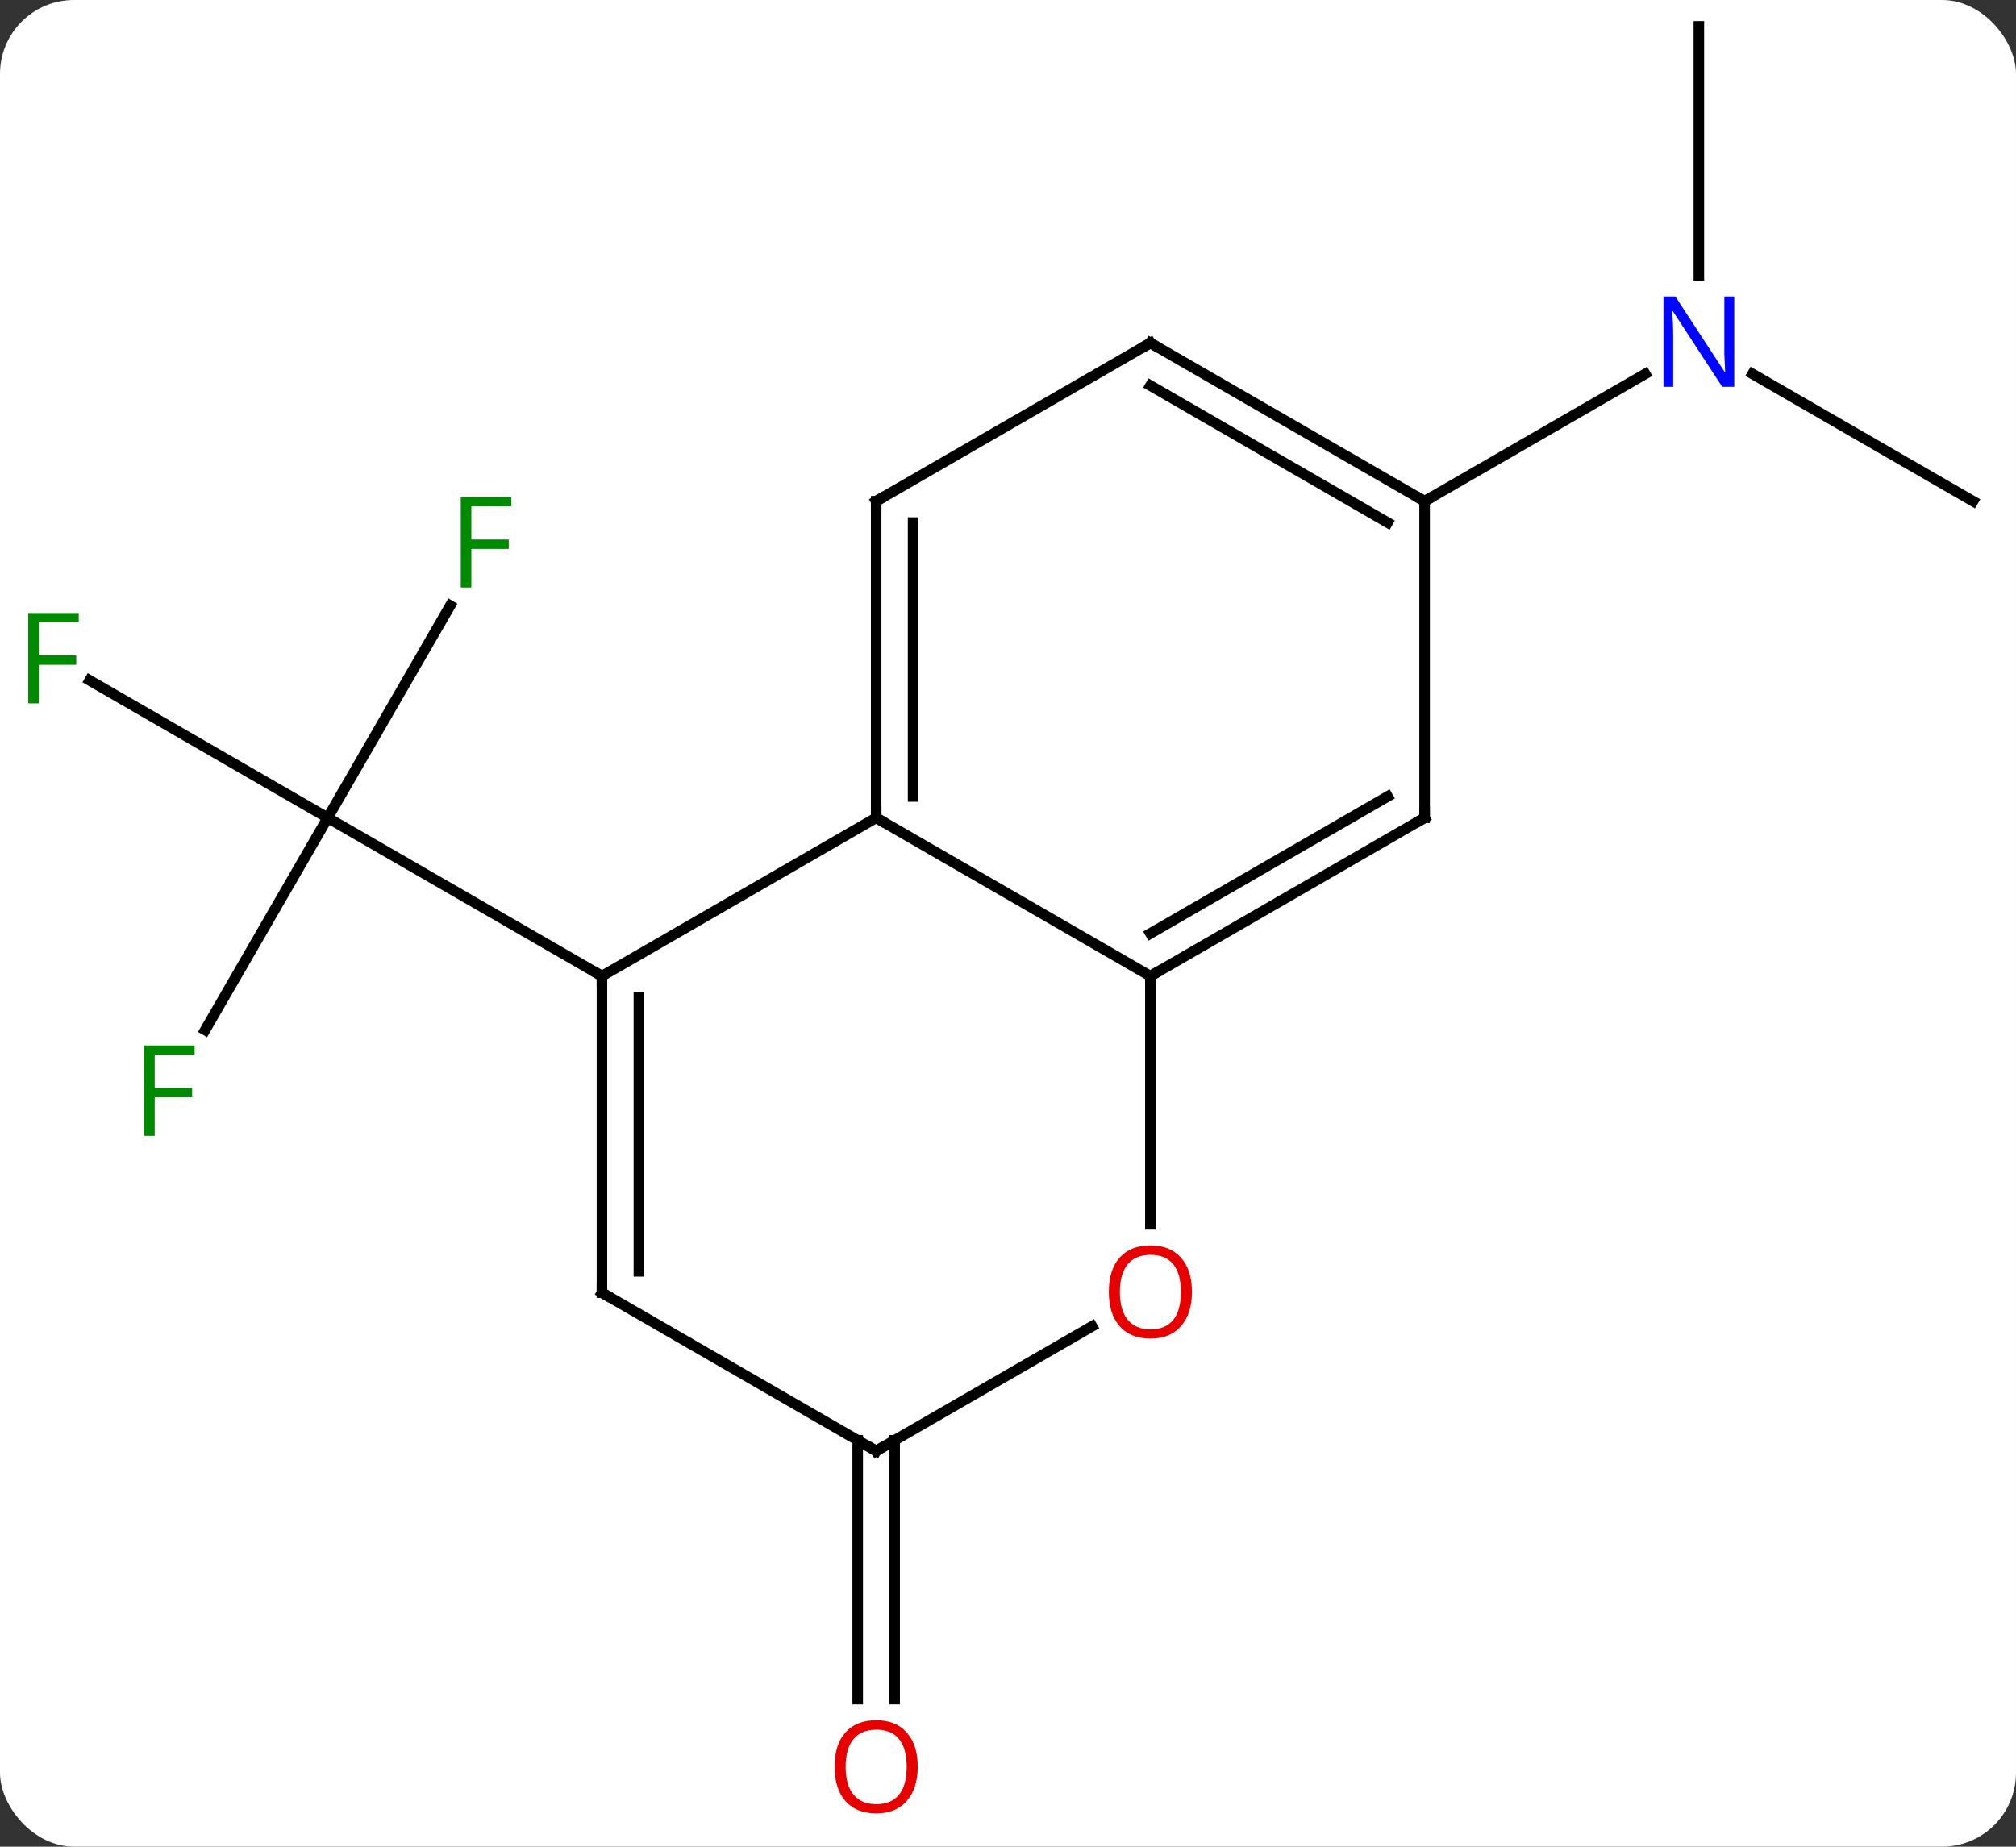 <svg width="191" viewBox="0 0 191 175" style="fill-opacity:1; color-rendering:auto; color-interpolation:auto; text-rendering:auto; stroke:black; stroke-linecap:square; stroke-miterlimit:10; shape-rendering:auto; stroke-opacity:1; fill:black; stroke-dasharray:none; font-weight:normal; stroke-width:1; font-family:'Open Sans'; font-style:normal; stroke-linejoin:miter; font-size:12; stroke-dashoffset:0; image-rendering:auto;" height="175" class="cas-substance-image" xmlns:xlink="http://www.w3.org/1999/xlink" xmlns="http://www.w3.org/2000/svg"><rect x="0" y="0" width="191" height="175" fill="#333333" stroke="none"/><svg class="cas-substance-single-component"><rect y="0" x="0" width="191" stroke="none" ry="7" rx="7" height="175" fill="white" class="cas-substance-group"/><svg y="0" x="0" width="191" viewBox="0 0 191 175" style="fill:black;" height="175" class="cas-substance-single-component-image"><svg><g><g transform="translate(96,85)" style="text-rendering:geometricPrecision; color-rendering:optimizeQuality; color-interpolation:linearRGB; stroke-linecap:butt; image-rendering:optimizeQuality;"><line y2="-27.607" y1="-7.5" x2="-53.344" x1="-64.953" style="fill:none;"/><line y2="-20.523" y1="-7.5" x2="-87.508" x1="-64.953" style="fill:none;"/><line y2="12.607" y1="-7.5" x2="-76.562" x1="-64.953" style="fill:none;"/><line y2="7.5" y1="-7.5" x2="-38.97" x1="-64.953" style="fill:none;"/><line y2="-37.5" y1="-49.565" x2="90.933" x1="70.037" style="fill:none;"/><line y2="-82.5" y1="-58.906" x2="64.953" x1="64.953" style="fill:none;"/><line y2="-37.5" y1="-49.565" x2="38.97" x1="59.869" style="fill:none;"/><line y2="51.49" y1="76.023" x2="-11.24" x1="-11.24" style="fill:none;"/><line y2="51.49" y1="76.023" x2="-14.74" x1="-14.74" style="fill:none;"/><line y2="7.5" y1="-7.5" x2="12.99" x1="-12.99" style="fill:none;"/><line y2="7.5" y1="-7.5" x2="-38.97" x1="-12.99" style="fill:none;"/><line y2="-37.5" y1="-7.5" x2="-12.99" x1="-12.99" style="fill:none;"/><line y2="-35.479" y1="-9.521" x2="-9.49" x1="-9.49" style="fill:none;"/><line y2="-7.5" y1="7.5" x2="38.97" x1="12.99" style="fill:none;"/><line y2="-9.521" y1="3.458" x2="35.47" x1="12.99" style="fill:none;"/><line y2="31.023" y1="7.5" x2="12.99" x1="12.99" style="fill:none;"/><line y2="37.5" y1="7.5" x2="-38.97" x1="-38.97" style="fill:none;"/><line y2="35.479" y1="9.521" x2="-35.47" x1="-35.47" style="fill:none;"/><line y2="-52.5" y1="-37.5" x2="12.99" x1="-12.99" style="fill:none;"/><line y2="-37.5" y1="-7.5" x2="38.97" x1="38.97" style="fill:none;"/><line y2="52.5" y1="40.689" x2="-12.99" x1="7.467" style="fill:none;"/><line y2="52.5" y1="37.5" x2="-12.99" x1="-38.97" style="fill:none;"/><line y2="-37.5" y1="-52.5" x2="38.97" x1="12.99" style="fill:none;"/><line y2="-35.479" y1="-48.459" x2="35.47" x1="12.99" style="fill:none;"/></g><g transform="translate(96,85)" style="fill:rgb(0,138,0); text-rendering:geometricPrecision; color-rendering:optimizeQuality; image-rendering:optimizeQuality; font-family:'Open Sans'; stroke:rgb(0,138,0); color-interpolation:linearRGB;"><path style="stroke:none;" d="M-51.344 -29.324 L-52.344 -29.324 L-52.344 -37.886 L-47.562 -37.886 L-47.562 -37.011 L-51.344 -37.011 L-51.344 -33.871 L-47.797 -33.871 L-47.797 -32.98 L-51.344 -32.98 L-51.344 -29.324 Z"/><path style="stroke:none;" d="M-92.324 -18.344 L-93.324 -18.344 L-93.324 -26.906 L-88.542 -26.906 L-88.542 -26.031 L-92.324 -26.031 L-92.324 -22.891 L-88.777 -22.891 L-88.777 -22 L-92.324 -22 L-92.324 -18.344 Z"/><path style="stroke:none;" d="M-81.344 22.636 L-82.344 22.636 L-82.344 14.074 L-77.562 14.074 L-77.562 14.949 L-81.344 14.949 L-81.344 18.089 L-77.797 18.089 L-77.797 18.98 L-81.344 18.98 L-81.344 22.636 Z"/><path style="fill:rgb(0,5,255); stroke:none;" d="M68.305 -48.344 L67.164 -48.344 L62.476 -55.531 L62.43 -55.531 Q62.523 -54.266 62.523 -53.219 L62.523 -48.344 L61.601 -48.344 L61.601 -56.906 L62.726 -56.906 L67.398 -49.75 L67.445 -49.75 Q67.445 -49.906 67.398 -50.766 Q67.351 -51.625 67.367 -52 L67.367 -56.906 L68.305 -56.906 L68.305 -48.344 Z"/><path style="fill:rgb(230,0,0); stroke:none;" d="M-9.053 82.43 Q-9.053 84.492 -10.092 85.672 Q-11.131 86.852 -12.974 86.852 Q-14.865 86.852 -15.896 85.688 Q-16.927 84.523 -16.927 82.414 Q-16.927 80.32 -15.896 79.172 Q-14.865 78.023 -12.974 78.023 Q-11.115 78.023 -10.084 79.195 Q-9.053 80.367 -9.053 82.43 ZM-15.881 82.43 Q-15.881 84.164 -15.138 85.07 Q-14.396 85.977 -12.974 85.977 Q-11.553 85.977 -10.826 85.078 Q-10.099 84.18 -10.099 82.43 Q-10.099 80.695 -10.826 79.805 Q-11.553 78.914 -12.974 78.914 Q-14.396 78.914 -15.138 79.812 Q-15.881 80.711 -15.881 82.43 Z"/></g><g transform="translate(96,85)" style="stroke-linecap:butt; text-rendering:geometricPrecision; color-rendering:optimizeQuality; image-rendering:optimizeQuality; font-family:'Open Sans'; color-interpolation:linearRGB; stroke-miterlimit:5;"><path style="fill:none;" d="M-12.99 -8 L-12.99 -7.5 L-12.557 -7.25"/><path style="fill:none;" d="M13.423 7.25 L12.99 7.5 L12.99 8"/><path style="fill:none;" d="M-38.97 8 L-38.97 7.5 L-39.403 7.25"/><path style="fill:none;" d="M-12.99 -37 L-12.99 -37.5 L-12.557 -37.75"/><path style="fill:none;" d="M38.537 -7.25 L38.97 -7.5 L38.97 -8"/><path style="fill:rgb(230,0,0); stroke:none;" d="M16.927 37.43 Q16.927 39.492 15.888 40.672 Q14.849 41.852 13.006 41.852 Q11.115 41.852 10.084 40.688 Q9.053 39.523 9.053 37.414 Q9.053 35.32 10.084 34.172 Q11.115 33.023 13.006 33.023 Q14.865 33.023 15.896 34.195 Q16.927 35.367 16.927 37.43 ZM10.099 37.43 Q10.099 39.164 10.842 40.07 Q11.584 40.977 13.006 40.977 Q14.428 40.977 15.154 40.078 Q15.881 39.18 15.881 37.43 Q15.881 35.695 15.154 34.805 Q14.428 33.914 13.006 33.914 Q11.584 33.914 10.842 34.812 Q10.099 35.711 10.099 37.43 Z"/><path style="fill:none;" d="M-38.97 37 L-38.97 37.5 L-38.537 37.75"/><path style="fill:none;" d="M12.557 -52.25 L12.99 -52.5 L13.423 -52.25"/><path style="fill:none;" d="M38.537 -37.75 L38.97 -37.5 L39.403 -37.75"/><path style="fill:none;" d="M-12.557 52.25 L-12.99 52.5 L-13.423 52.25"/></g></g></svg></svg></svg></svg>